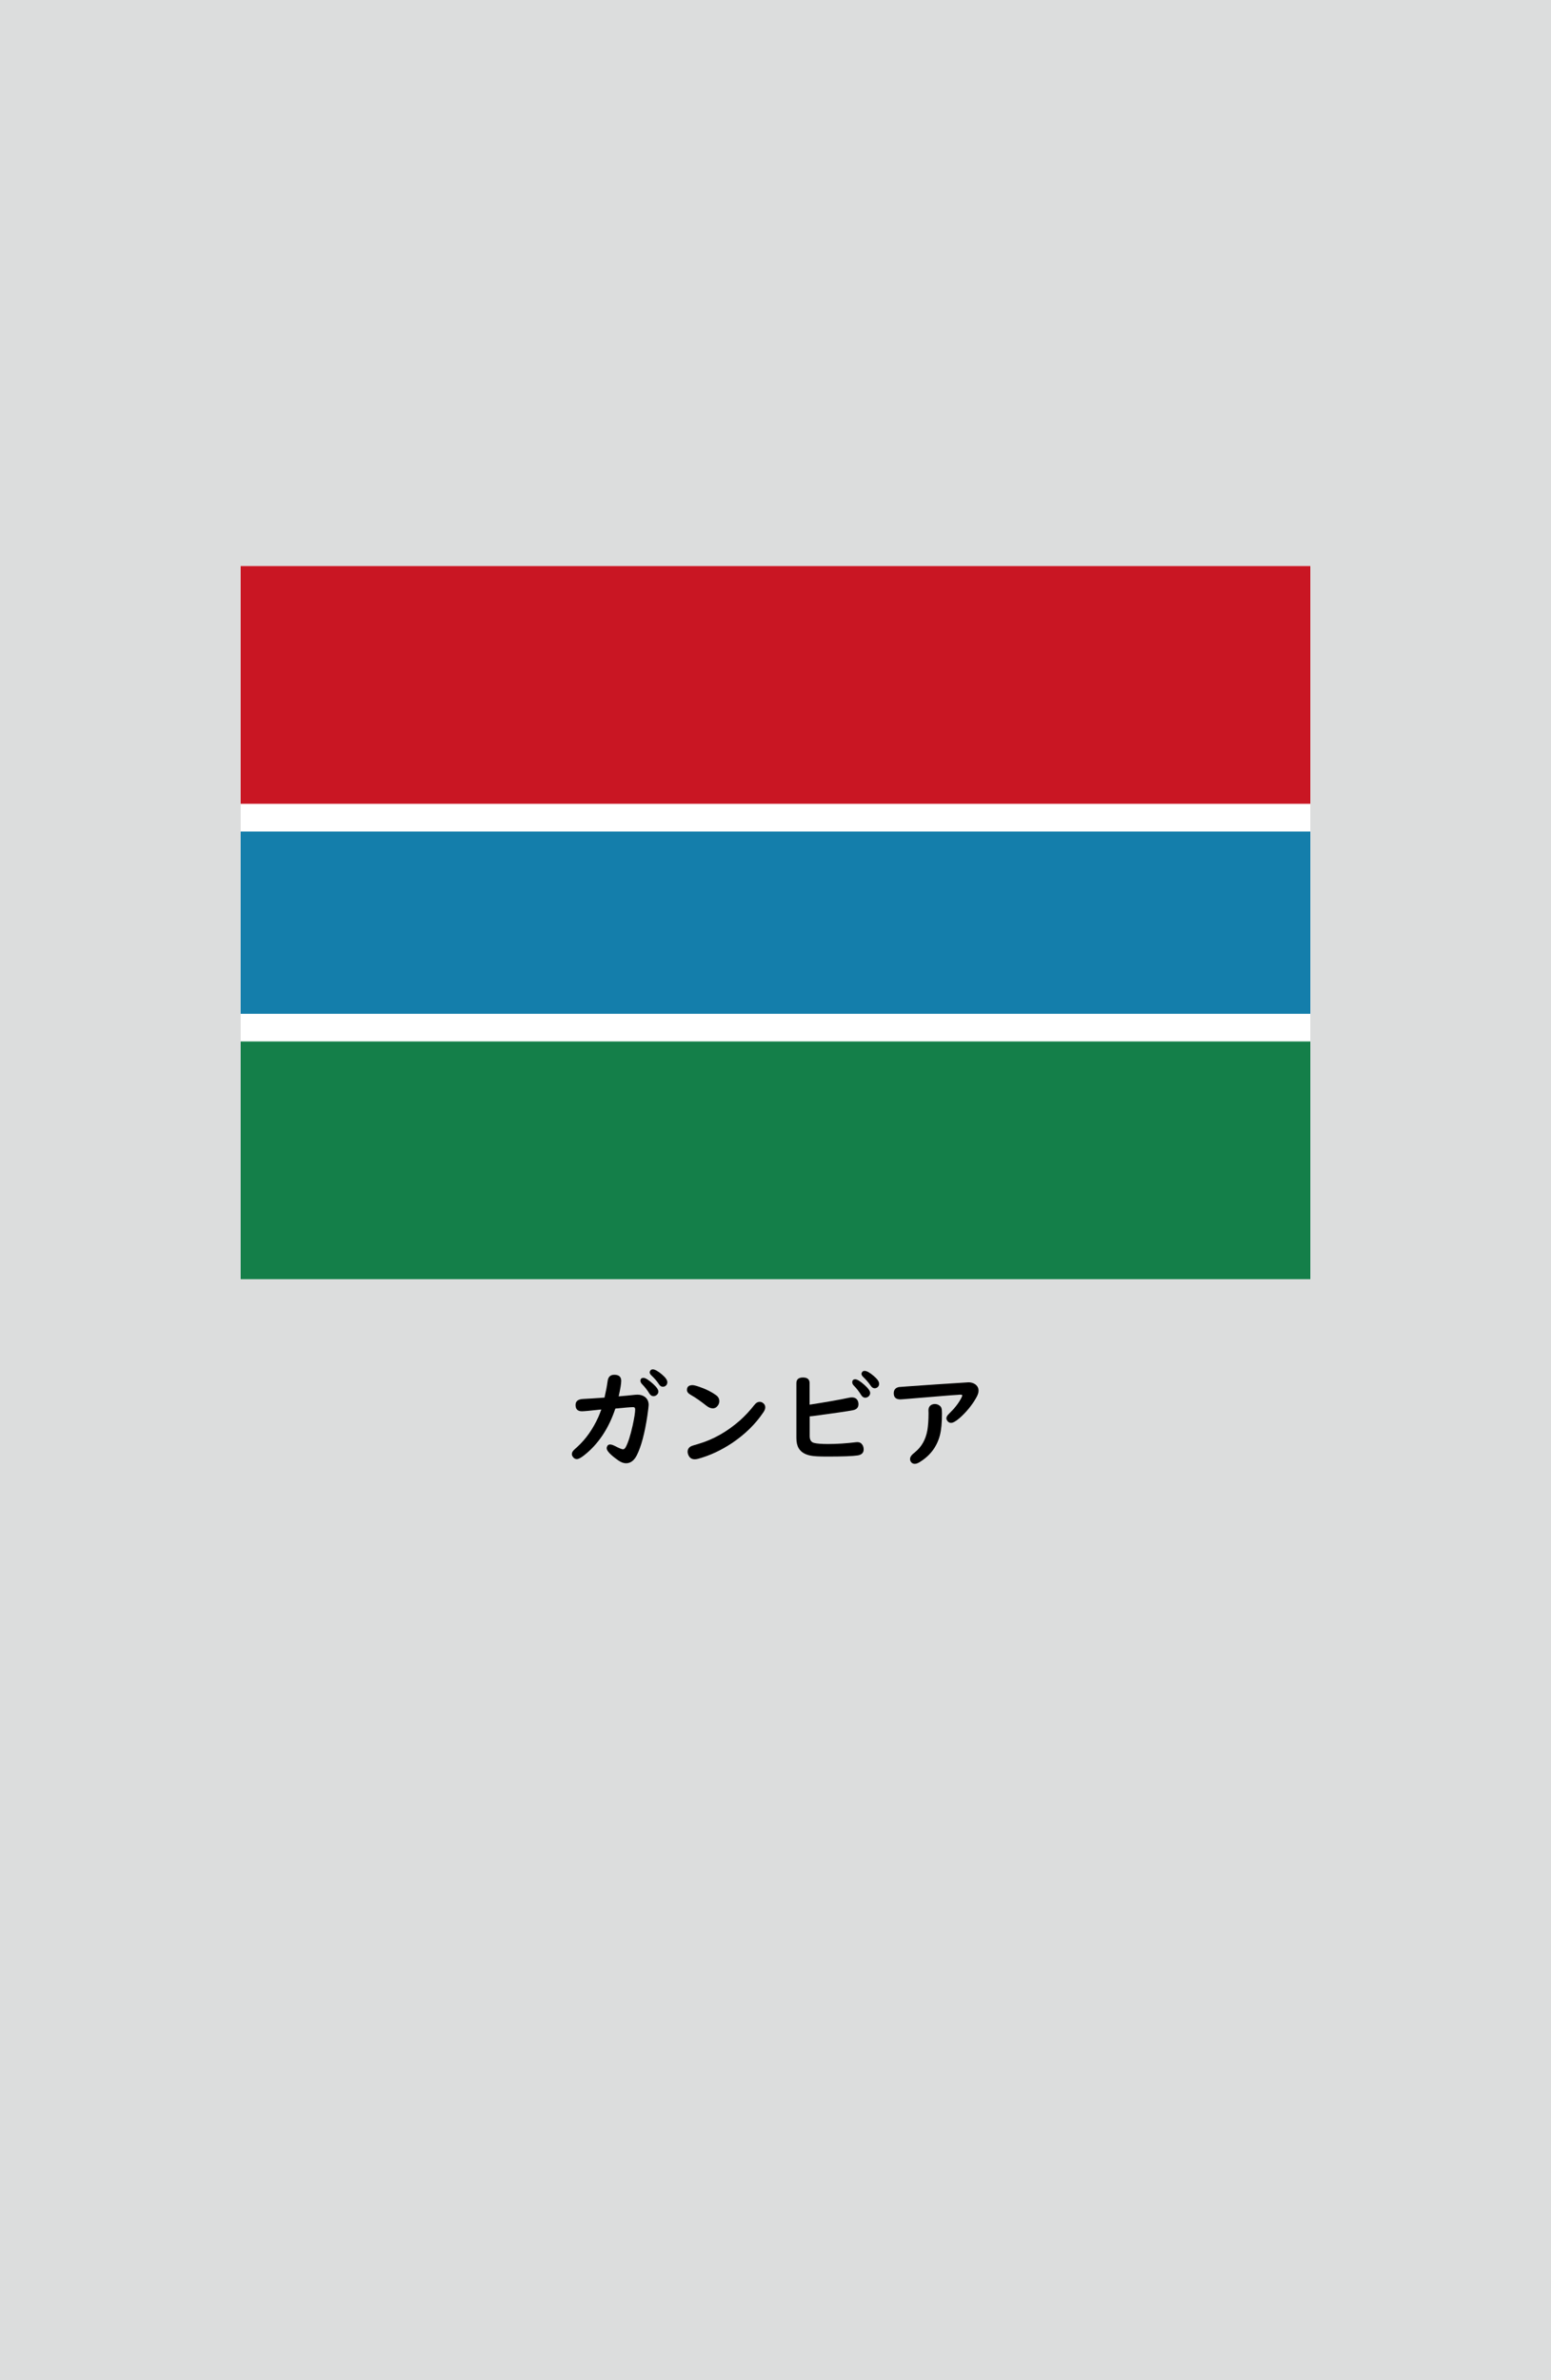 <?xml version="1.0" encoding="utf-8"?>
<!-- Generator: Adobe Illustrator 25.4.1, SVG Export Plug-In . SVG Version: 6.00 Build 0)  -->
<svg version="1.1" xmlns="http://www.w3.org/2000/svg" xmlns:xlink="http://www.w3.org/1999/xlink" x="0px" y="0px"
	 viewBox="0 0 164.41 252.28" enable-background="new 0 0 164.41 252.28" xml:space="preserve">
<g id="地">
	<rect fill="#DCDDDD" width="164.41" height="252.28"/>
</g>
<g id="枠">
</g>
<g id="国旗">
	<g>
		<g>
			<rect x="25.51" y="60" fill="#FFFFFF" width="113.39" height="75.59"/>
			<rect x="25.51" y="110.39" fill="#147F49" width="113.39" height="25.2"/>
			<rect x="25.51" y="60" fill="#C91623" width="113.39" height="25.2"/>
			<rect x="25.51" y="88.14" fill="#147EAB" width="113.39" height="19.32"/>
		</g>
	</g>
</g>
<g id="国名">
	<g>
		<path d="M64.08,148.14c0.15-0.65,0.26-1.23,0.33-1.75c0.06-0.45,0.29-0.67,0.71-0.67c0.49,0,0.73,0.22,0.73,0.65
			c0,0.29-0.09,0.84-0.27,1.64c0.52-0.04,1.11-0.1,1.77-0.17c0.09-0.01,0.17-0.01,0.23-0.01c0.3,0,0.56,0.08,0.77,0.23
			c0.27,0.2,0.41,0.49,0.41,0.86c0,0.13-0.05,0.52-0.14,1.16c-0.28,1.85-0.65,3.24-1.11,4.16c-0.29,0.57-0.67,0.86-1.15,0.86
			c-0.25,0-0.52-0.1-0.8-0.29c-0.83-0.58-1.25-1.02-1.25-1.3c0-0.09,0.03-0.17,0.08-0.26c0.06-0.1,0.16-0.14,0.28-0.14
			c0.13,0,0.28,0.05,0.47,0.14c0.48,0.25,0.78,0.37,0.9,0.37c0.11,0,0.2-0.08,0.29-0.23c0.26-0.49,0.5-1.25,0.73-2.28
			c0.18-0.82,0.27-1.4,0.27-1.72c0-0.16-0.07-0.24-0.21-0.24c-0.24,0-0.87,0.05-1.89,0.15c-0.71,2.13-1.82,3.79-3.33,4.97
			c-0.33,0.26-0.58,0.39-0.75,0.39c-0.14,0-0.25-0.05-0.35-0.15c-0.12-0.13-0.18-0.25-0.18-0.38c0-0.14,0.06-0.27,0.19-0.41
			c0.03-0.03,0.15-0.15,0.38-0.35c0.92-0.84,1.67-1.91,2.25-3.2c0.09-0.21,0.19-0.47,0.3-0.77c-1.17,0.13-1.85,0.19-2.05,0.19
			c-0.45,0-0.68-0.22-0.68-0.67c0-0.41,0.28-0.62,0.85-0.64C62.35,148.26,63.09,148.21,64.08,148.14z M68.21,146.05
			c0.21,0,0.54,0.21,1,0.62c0.39,0.35,0.58,0.63,0.58,0.83c0,0.14-0.06,0.27-0.19,0.37c-0.1,0.08-0.21,0.12-0.34,0.12
			c-0.17,0-0.31-0.1-0.43-0.29c-0.21-0.35-0.48-0.69-0.79-1.01c-0.1-0.11-0.15-0.22-0.15-0.33C67.89,146.15,68,146.05,68.21,146.05z
			 M69.2,145.15c0.22,0,0.54,0.18,0.96,0.53c0.39,0.33,0.58,0.6,0.58,0.83c0,0.16-0.06,0.29-0.18,0.38c-0.09,0.07-0.19,0.1-0.3,0.1
			c-0.16,0-0.3-0.09-0.42-0.28c-0.2-0.31-0.47-0.62-0.79-0.92c-0.12-0.11-0.18-0.23-0.18-0.33c0-0.07,0.03-0.14,0.09-0.21
			C69.01,145.18,69.1,145.15,69.2,145.15z"/>
		<path d="M73.41,146.82c0.15,0,0.41,0.07,0.78,0.2c0.69,0.24,1.26,0.53,1.71,0.86c0.24,0.17,0.35,0.39,0.35,0.65
			c0,0.14-0.05,0.29-0.14,0.43c-0.14,0.21-0.33,0.32-0.56,0.32c-0.2,0-0.43-0.09-0.67-0.28c-0.62-0.49-1.18-0.88-1.68-1.16
			c-0.25-0.14-0.38-0.31-0.38-0.51C72.82,146.99,73.02,146.82,73.41,146.82z M80.53,148.59c0.13,0,0.25,0.04,0.36,0.13
			c0.15,0.11,0.23,0.26,0.23,0.45c0,0.15-0.06,0.32-0.18,0.5c-0.85,1.27-1.97,2.37-3.36,3.3c-1.16,0.77-2.35,1.32-3.59,1.66
			c-0.13,0.03-0.24,0.05-0.34,0.05c-0.31,0-0.54-0.14-0.67-0.43c-0.06-0.13-0.09-0.25-0.09-0.37c0-0.27,0.13-0.47,0.4-0.6
			c0.06-0.03,0.3-0.1,0.74-0.23c1.59-0.47,3.06-1.3,4.43-2.51c0.52-0.47,1.02-1,1.48-1.59C80.13,148.7,80.32,148.59,80.53,148.59z"
			/>
		<path d="M85.83,150.13v2.09c0,0.4,0.15,0.64,0.45,0.72c0.29,0.08,0.79,0.12,1.5,0.12c0.97,0,1.95-0.07,2.95-0.19
			c0.07-0.01,0.12-0.01,0.16-0.01c0.23,0,0.41,0.1,0.53,0.29c0.09,0.14,0.13,0.31,0.13,0.49c0,0.35-0.21,0.56-0.63,0.63
			c-0.53,0.08-1.61,0.12-3.23,0.12c-0.84,0-1.43-0.03-1.77-0.1c-0.61-0.12-1.03-0.39-1.26-0.79c-0.16-0.27-0.24-0.63-0.24-1.07
			v-5.82c0-0.4,0.23-0.6,0.7-0.6s0.7,0.2,0.7,0.6v2.28c1.74-0.27,3.12-0.51,4.15-0.73c0.13-0.03,0.24-0.04,0.33-0.04
			c0.3,0,0.51,0.12,0.62,0.35c0.05,0.11,0.08,0.24,0.08,0.37c0,0.35-0.2,0.57-0.6,0.64c-0.54,0.11-1.95,0.31-4.24,0.62L85.83,150.13
			z M90.66,146.2c0.21,0,0.54,0.21,1,0.62c0.39,0.35,0.58,0.63,0.58,0.83c0,0.15-0.06,0.28-0.19,0.38c-0.1,0.08-0.22,0.12-0.34,0.12
			c-0.17,0-0.31-0.1-0.43-0.29c-0.22-0.36-0.48-0.7-0.79-1.01c-0.1-0.11-0.15-0.22-0.15-0.33C90.34,146.31,90.45,146.2,90.66,146.2z
			 M91.65,145.31c0.22,0,0.54,0.17,0.96,0.53c0.39,0.33,0.58,0.6,0.58,0.83c0,0.16-0.06,0.29-0.18,0.38c-0.09,0.07-0.19,0.1-0.3,0.1
			c-0.15,0-0.3-0.09-0.42-0.28c-0.21-0.31-0.48-0.62-0.79-0.92c-0.12-0.11-0.18-0.22-0.18-0.33c0-0.07,0.03-0.14,0.09-0.21
			C91.46,145.34,91.55,145.31,91.65,145.31z"/>
		<path d="M102.67,146.52c0.24,0,0.46,0.06,0.66,0.18c0.27,0.17,0.4,0.41,0.4,0.72c0,0.2-0.08,0.44-0.25,0.74
			c-0.47,0.82-1.06,1.53-1.76,2.15c-0.4,0.34-0.7,0.51-0.91,0.51c-0.15,0-0.28-0.07-0.38-0.2c-0.07-0.1-0.11-0.19-0.11-0.28
			c0-0.15,0.09-0.31,0.28-0.49c0.56-0.54,0.99-1.08,1.28-1.63c0.08-0.15,0.12-0.25,0.12-0.3c0-0.06-0.05-0.09-0.15-0.09
			c-0.09,0-0.21,0-0.35,0.02c-0.08,0.01-0.33,0.02-0.75,0.05c-0.31,0.02-1.66,0.13-4.02,0.33c-0.8,0.07-1.23,0.1-1.29,0.1
			c-0.47,0-0.7-0.22-0.7-0.65c0-0.37,0.19-0.59,0.56-0.66c0.04-0.01,1.36-0.1,3.94-0.28C101.47,146.6,102.62,146.52,102.67,146.52z
			 M99.1,148.82c0.19,0,0.36,0.06,0.51,0.18c0.09,0.07,0.15,0.15,0.18,0.24c0.04,0.11,0.06,0.3,0.06,0.57
			c0,0.99-0.07,1.76-0.22,2.33c-0.32,1.22-1.05,2.18-2.18,2.86c-0.18,0.11-0.34,0.16-0.48,0.16c-0.17,0-0.29-0.06-0.38-0.17
			c-0.08-0.1-0.12-0.21-0.12-0.33c0-0.14,0.05-0.27,0.16-0.4c0.04-0.06,0.16-0.17,0.36-0.33c0.7-0.57,1.13-1.33,1.31-2.31
			c0.08-0.48,0.13-1.09,0.13-1.82l-0.01-0.3c0-0.28,0.1-0.47,0.31-0.59C98.84,148.85,98.97,148.82,99.1,148.82z"/>
	</g>
</g>
<g id="ガイド" display="none">
</g>
</svg>
